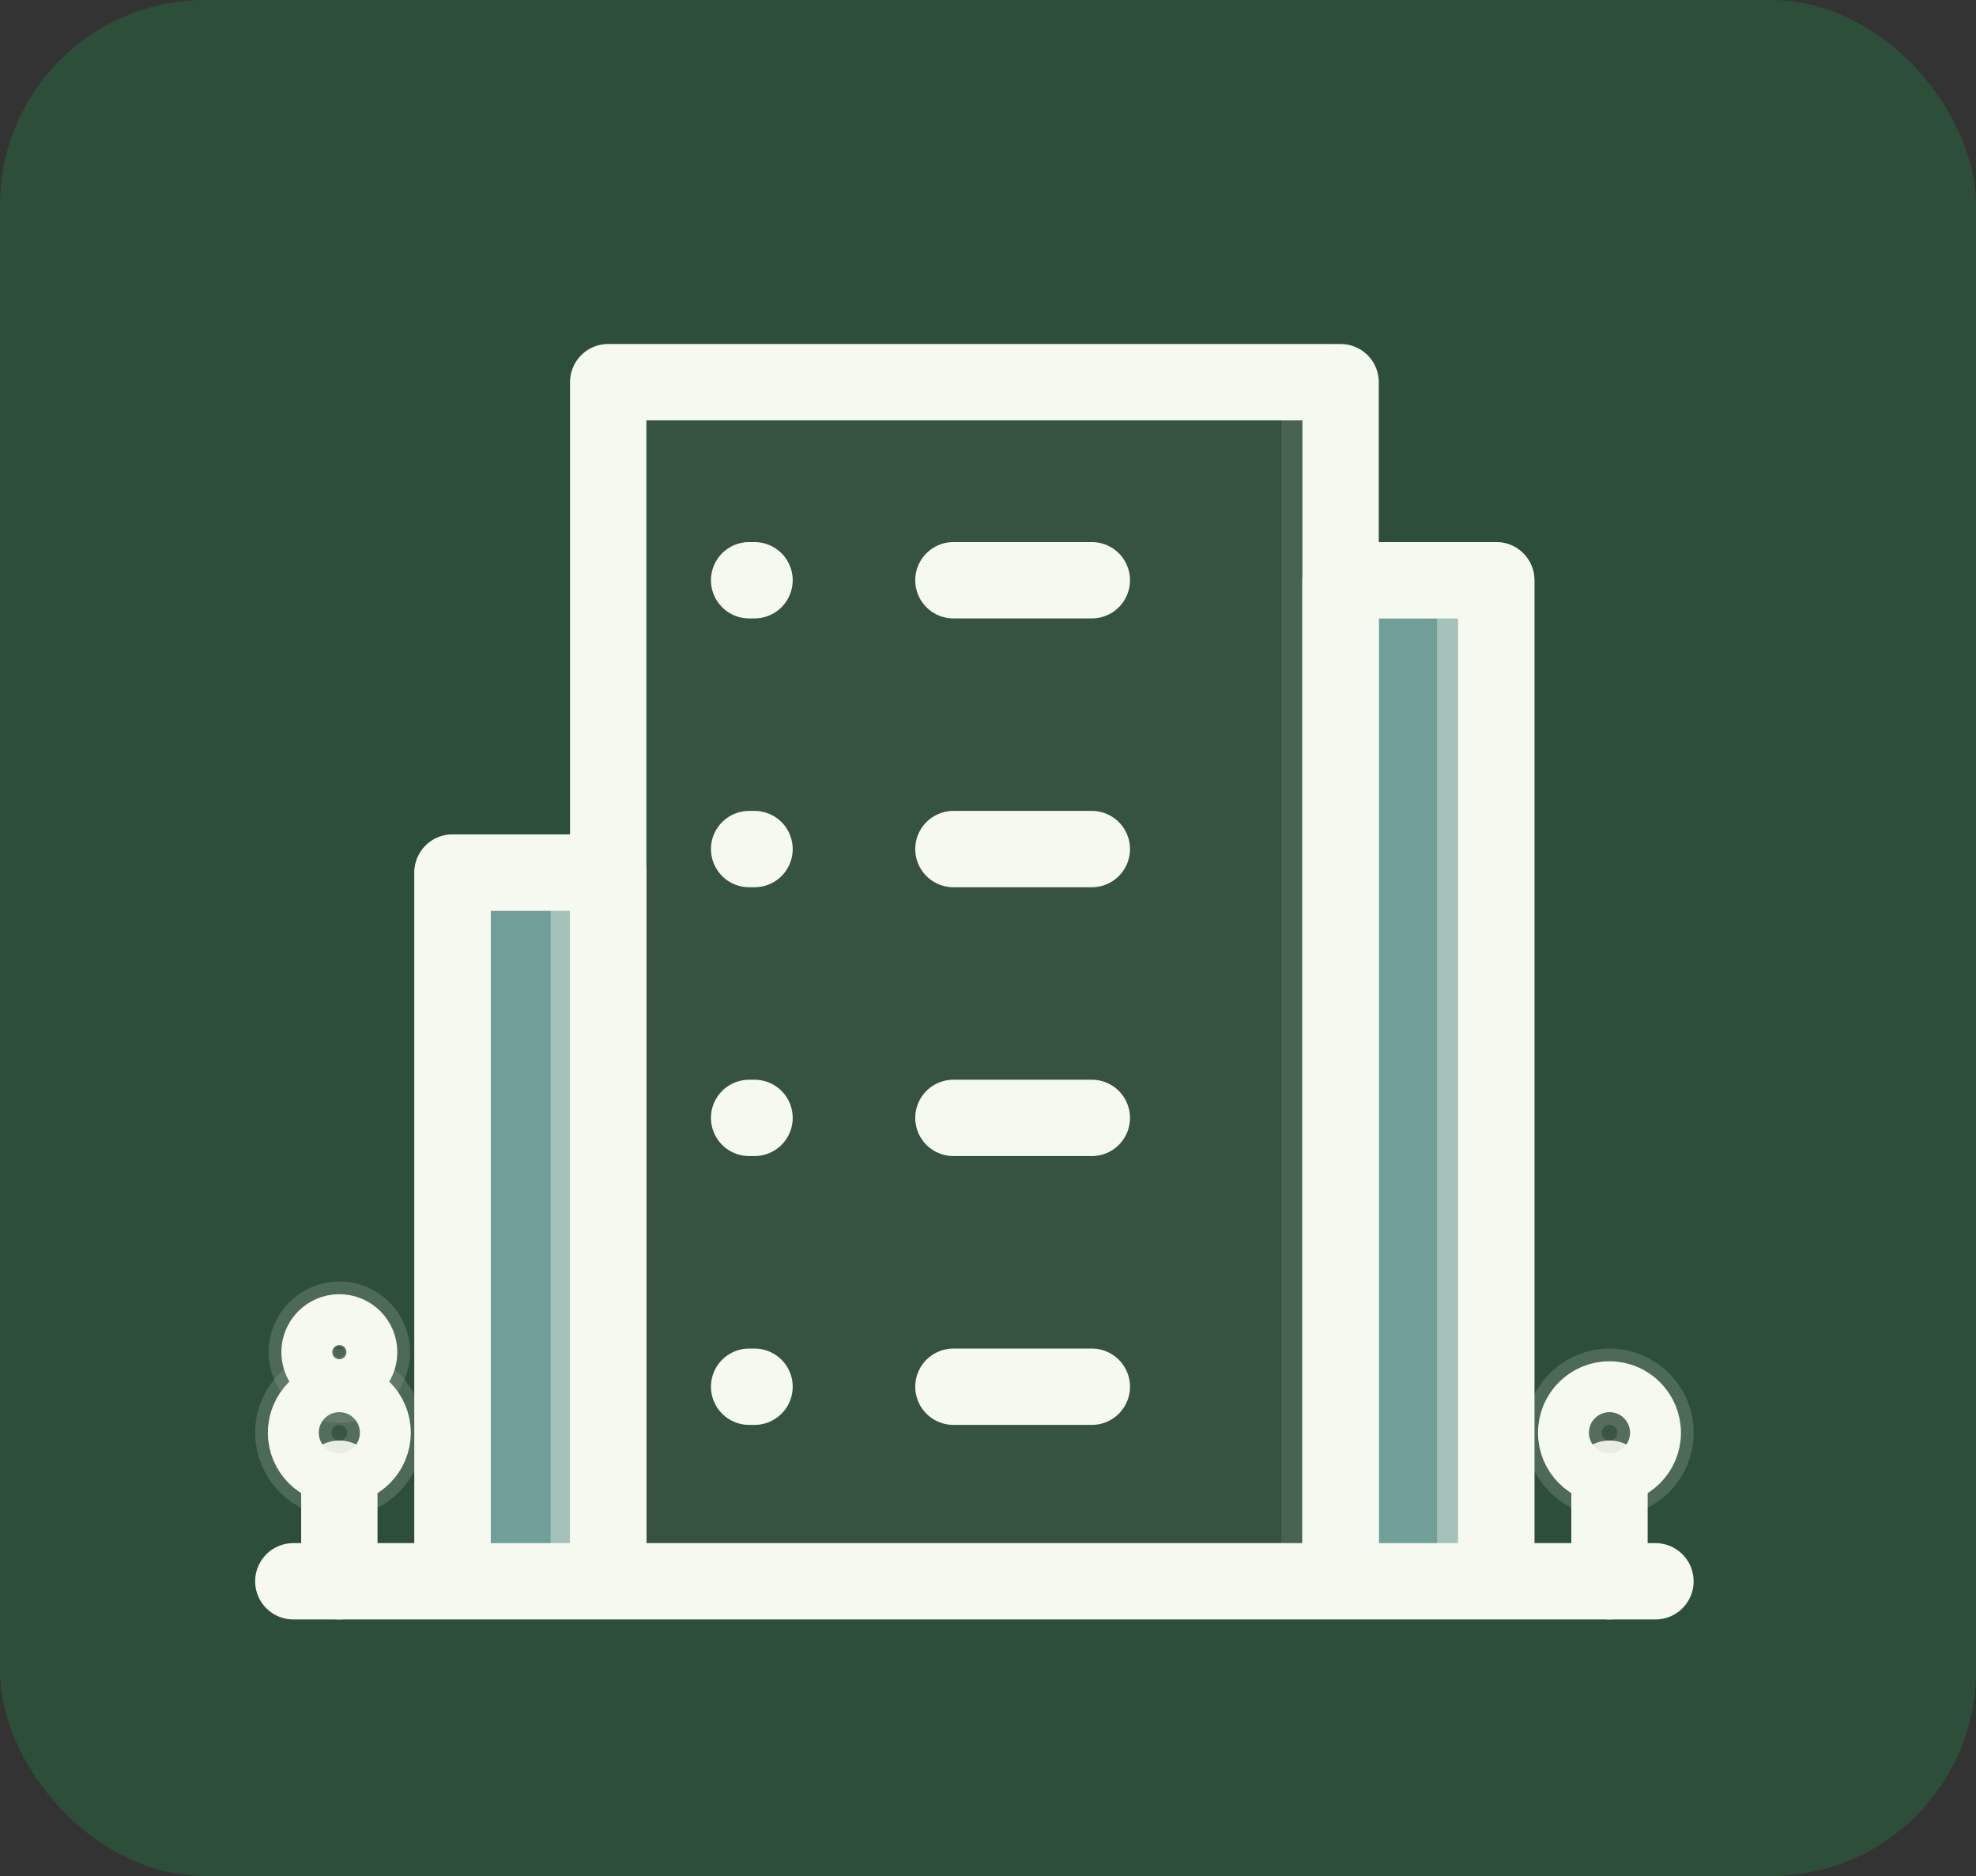 <?xml version="1.0" encoding="UTF-8"?><svg id="a" xmlns="http://www.w3.org/2000/svg" viewBox="0 0 388.17 368.61"><rect x="0" y="0" width="388.17" height="368.61" fill="#333333" stroke="none"/><defs><style>.b,.c,.d,.e,.f,.g,.h{stroke:#f5f9ef;}.b,.c,.d,.e,.f,.h{stroke-linejoin:round;stroke-width:15px;}.b,.c,.g{fill:none;}.c{stroke-linecap:round;}.d,.e,.f,.i{opacity:.4;}.d,.h{fill:#7a7a7b;}.j{fill:rgba(31,168,77,.31);opacity:.8;}.e{fill:#fff;}.f{fill:#56b0ad;}.g{stroke-miterlimit:10;stroke-width:10px;}.h{opacity:.1;}</style></defs><rect class="j" width="388.17" height="368.61" rx="40.3" ry="40.3"/><polyline class="h" points="119.48 310.7 119.48 75.09 259.22 75.09 259.22 310.7"/><polyline class="b" points="119.48 310.7 119.48 75.09 263.35 75.09 263.35 310.7"/><polyline class="e" points="88.9 310.7 88.9 171.45 119.48 171.45 119.48 310.7"/><polyline class="f" points="88.9 310.7 88.9 171.45 115.67 171.45 115.67 310.7"/><polyline class="b" points="88.9 310.7 88.9 171.45 119.48 171.45 119.48 310.7"/><polyline class="e" points="263.35 310.7 263.35 114.01 293.93 114.01 293.93 310.7"/><polyline class="f" points="263.35 310.7 263.35 114.01 289.8 114.01 289.8 310.7"/><polyline class="b" points="263.35 310.7 263.35 114.01 293.93 114.01 293.93 310.7"/><line class="c" x1="325.2" y1="310.7" x2="57.62" y2="310.7"/><g><line class="c" x1="147.16" y1="114.01" x2="148.22" y2="114.01"/><line class="c" x1="147.16" y1="166.83" x2="148.22" y2="166.83"/><line class="c" x1="147.16" y1="219.65" x2="148.22" y2="219.65"/><line class="c" x1="147.16" y1="272.47" x2="148.22" y2="272.47"/></g><g><line class="c" x1="187.29" y1="114.01" x2="214.48" y2="114.01"/><line class="c" x1="187.29" y1="166.83" x2="214.48" y2="166.83"/><line class="c" x1="187.29" y1="219.65" x2="214.48" y2="219.65"/><line class="c" x1="187.29" y1="272.47" x2="214.48" y2="272.47"/></g><line class="c" x1="66.66" y1="310.7" x2="66.66" y2="290.54"/><line class="c" x1="316.17" y1="310.7" x2="316.17" y2="290.54"/><g class="i"><circle class="d" cx="66.66" cy="281.51" r="9.04"/><circle class="d" cx="66.66" cy="265.68" r="6.39"/><circle class="d" cx="316.17" cy="281.51" r="9.04"/></g><g><circle class="g" cx="66.66" cy="281.51" r="9.04"/><circle class="g" cx="66.66" cy="265.68" r="6.39"/><circle class="g" cx="316.17" cy="281.51" r="9.04"/></g></svg>